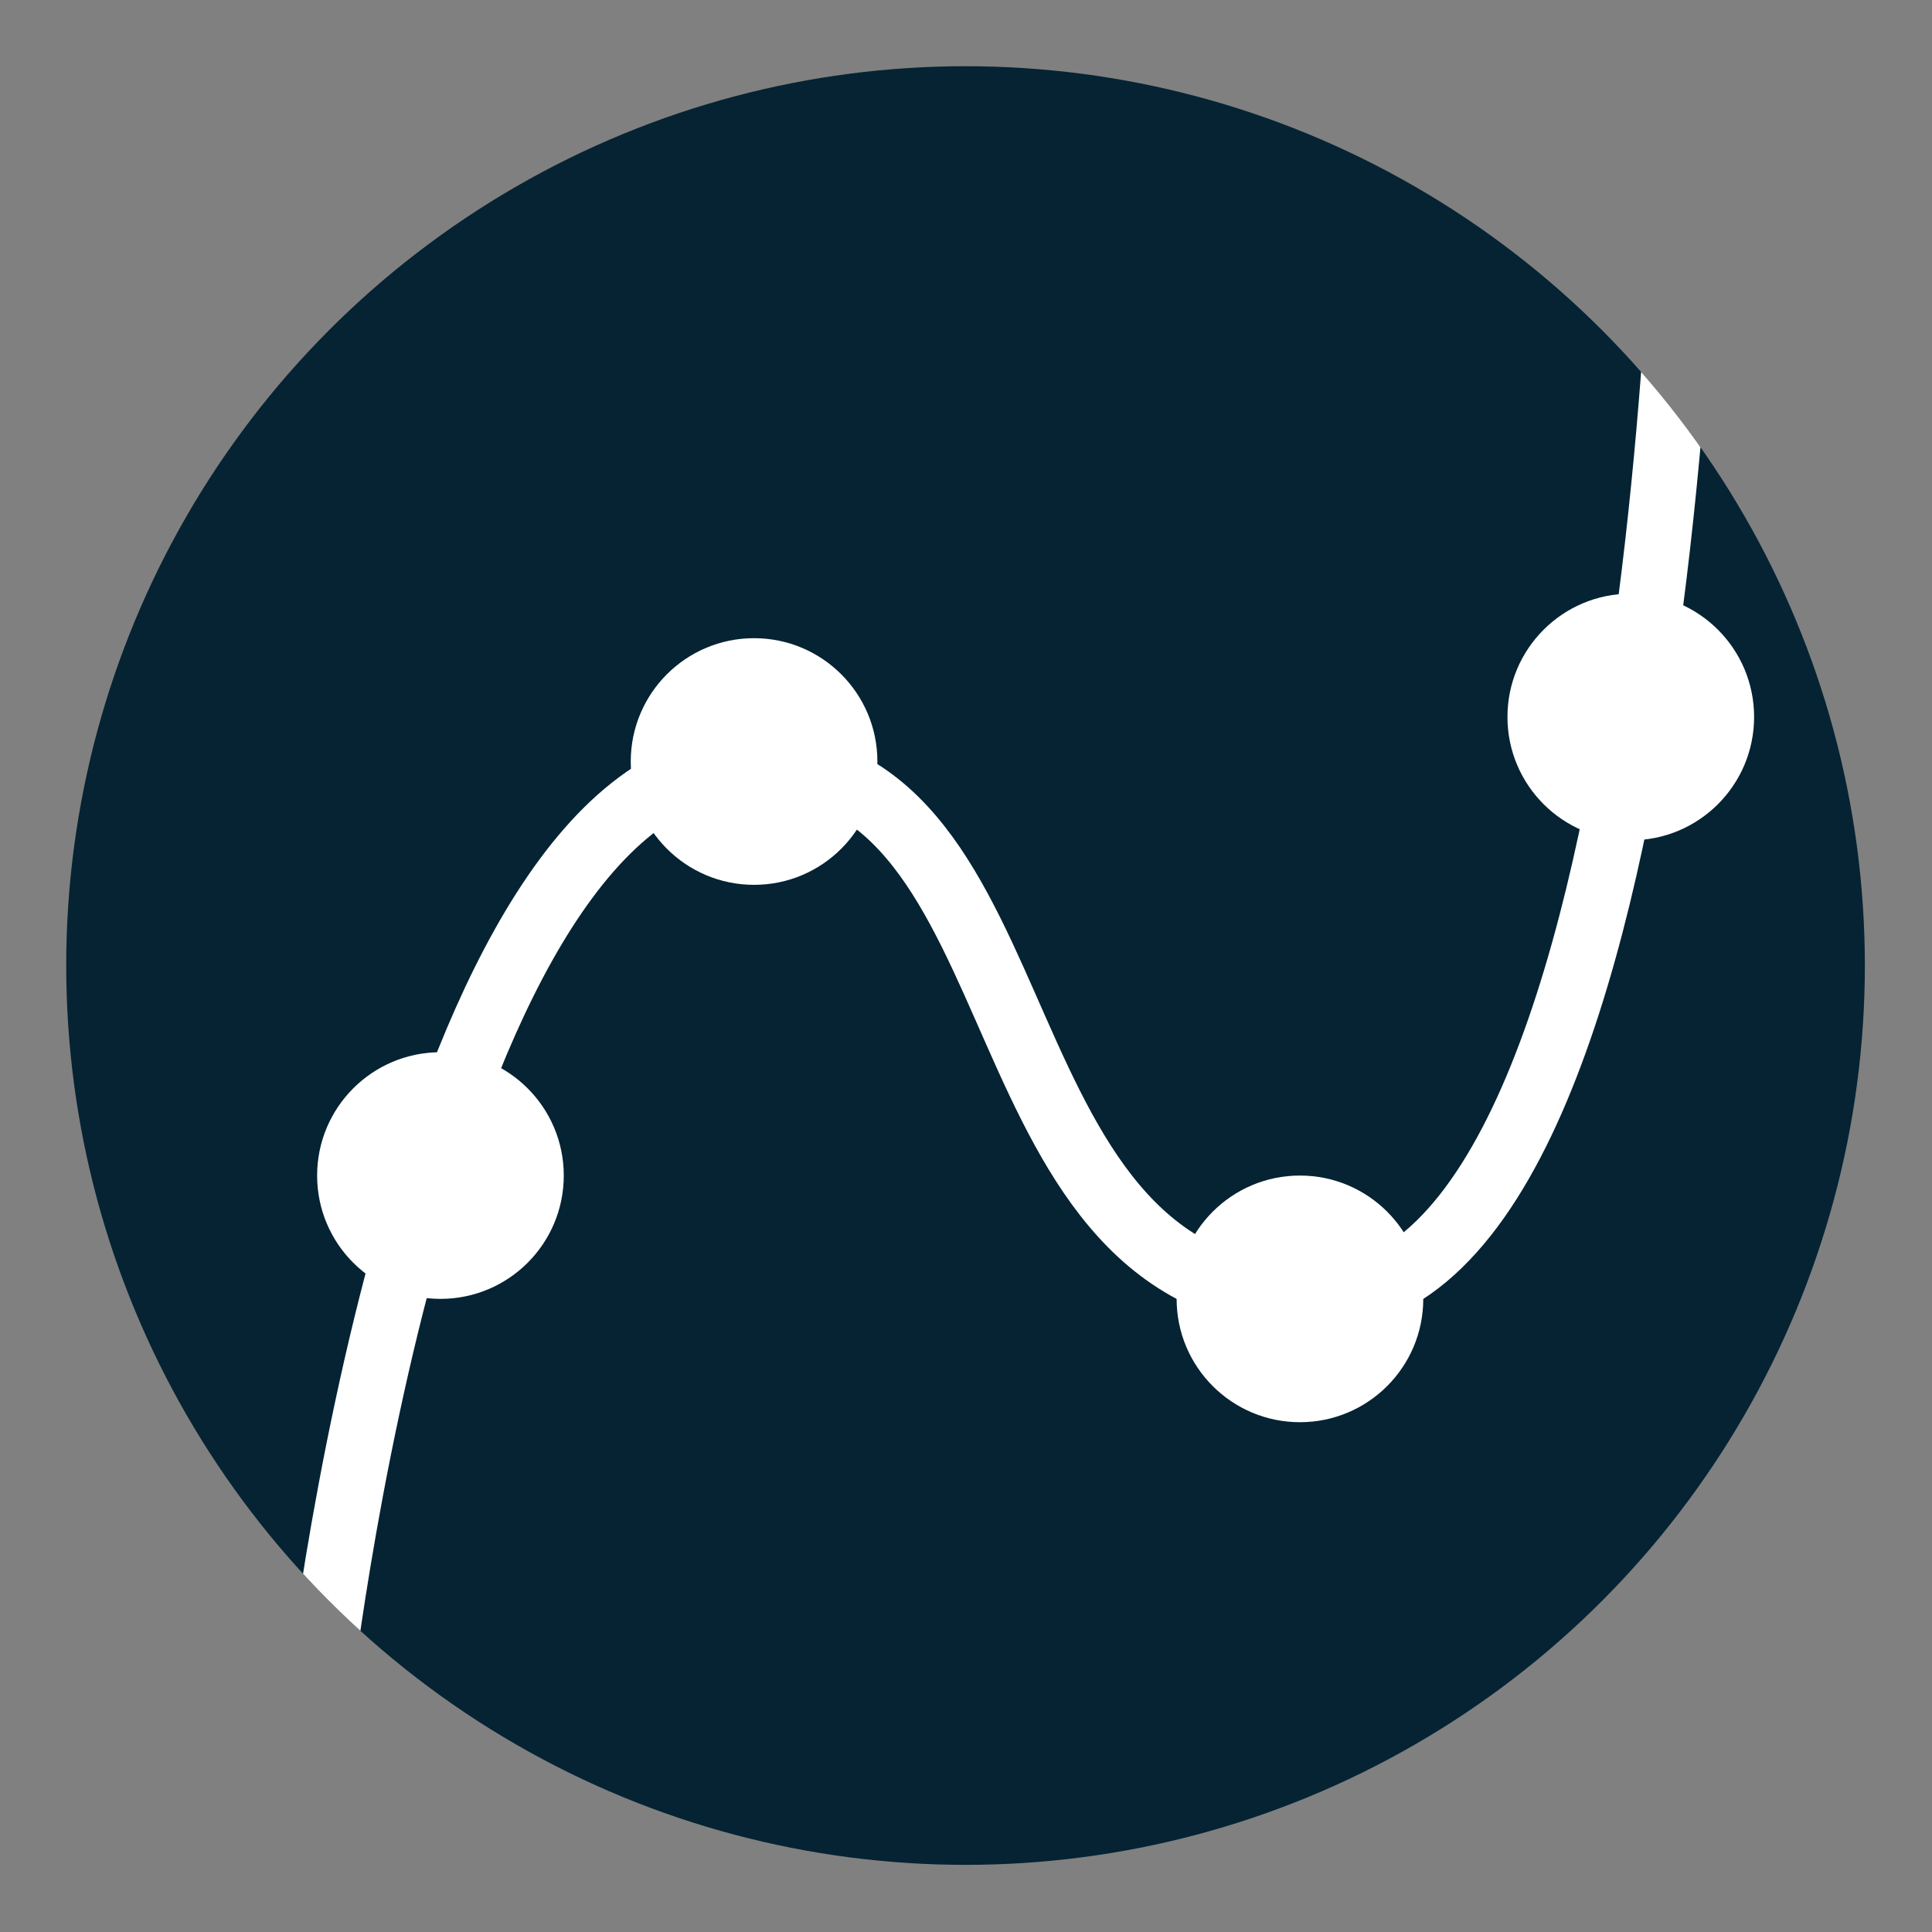 <?xml version="1.0" encoding="UTF-8" standalone="no"?><!DOCTYPE svg PUBLIC "-//W3C//DTD SVG 1.1//EN" "http://www.w3.org/Graphics/SVG/1.1/DTD/svg11.dtd"><svg width="100%" height="100%" viewBox="0 0 1418 1418" version="1.1" xmlns="http://www.w3.org/2000/svg" xmlns:xlink="http://www.w3.org/1999/xlink" xml:space="preserve" xmlns:serif="http://www.serif.com/" style="fill-rule:evenodd;clip-rule:evenodd;stroke-linecap:round;stroke-linejoin:round;stroke-miterlimit:1.5;"><rect x="0" y="0" width="1418" height="1418" fill="#808080" stroke="none"/><g id="Layer1"><circle cx="708.661" cy="708.661" r="660.059" style="fill:#052333;"/><clipPath id="_clip1"><circle cx="708.661" cy="708.661" r="660.059"/></clipPath><g clip-path="url(#_clip1)"><path d="M232.753,1254.37c-0,0 74.425,-694.606 320.417,-694.606c220.185,-0 155.491,393.553 412.848,393.553c273.46,0 273.46,-932.238 273.46,-932.238" style="fill:none;stroke:#fff;stroke-width:48px;"/><circle cx="954.1" cy="953.318" r="90.514" style="fill:#fff;"/><circle cx="553.453" cy="558.914" r="90.514" style="fill:#fff;"/><circle cx="323.267" cy="862.804" r="90.514" style="fill:#fff;"/><circle cx="1196.92" cy="526.214" r="90.514" style="fill:#fff;"/></g></g></svg>